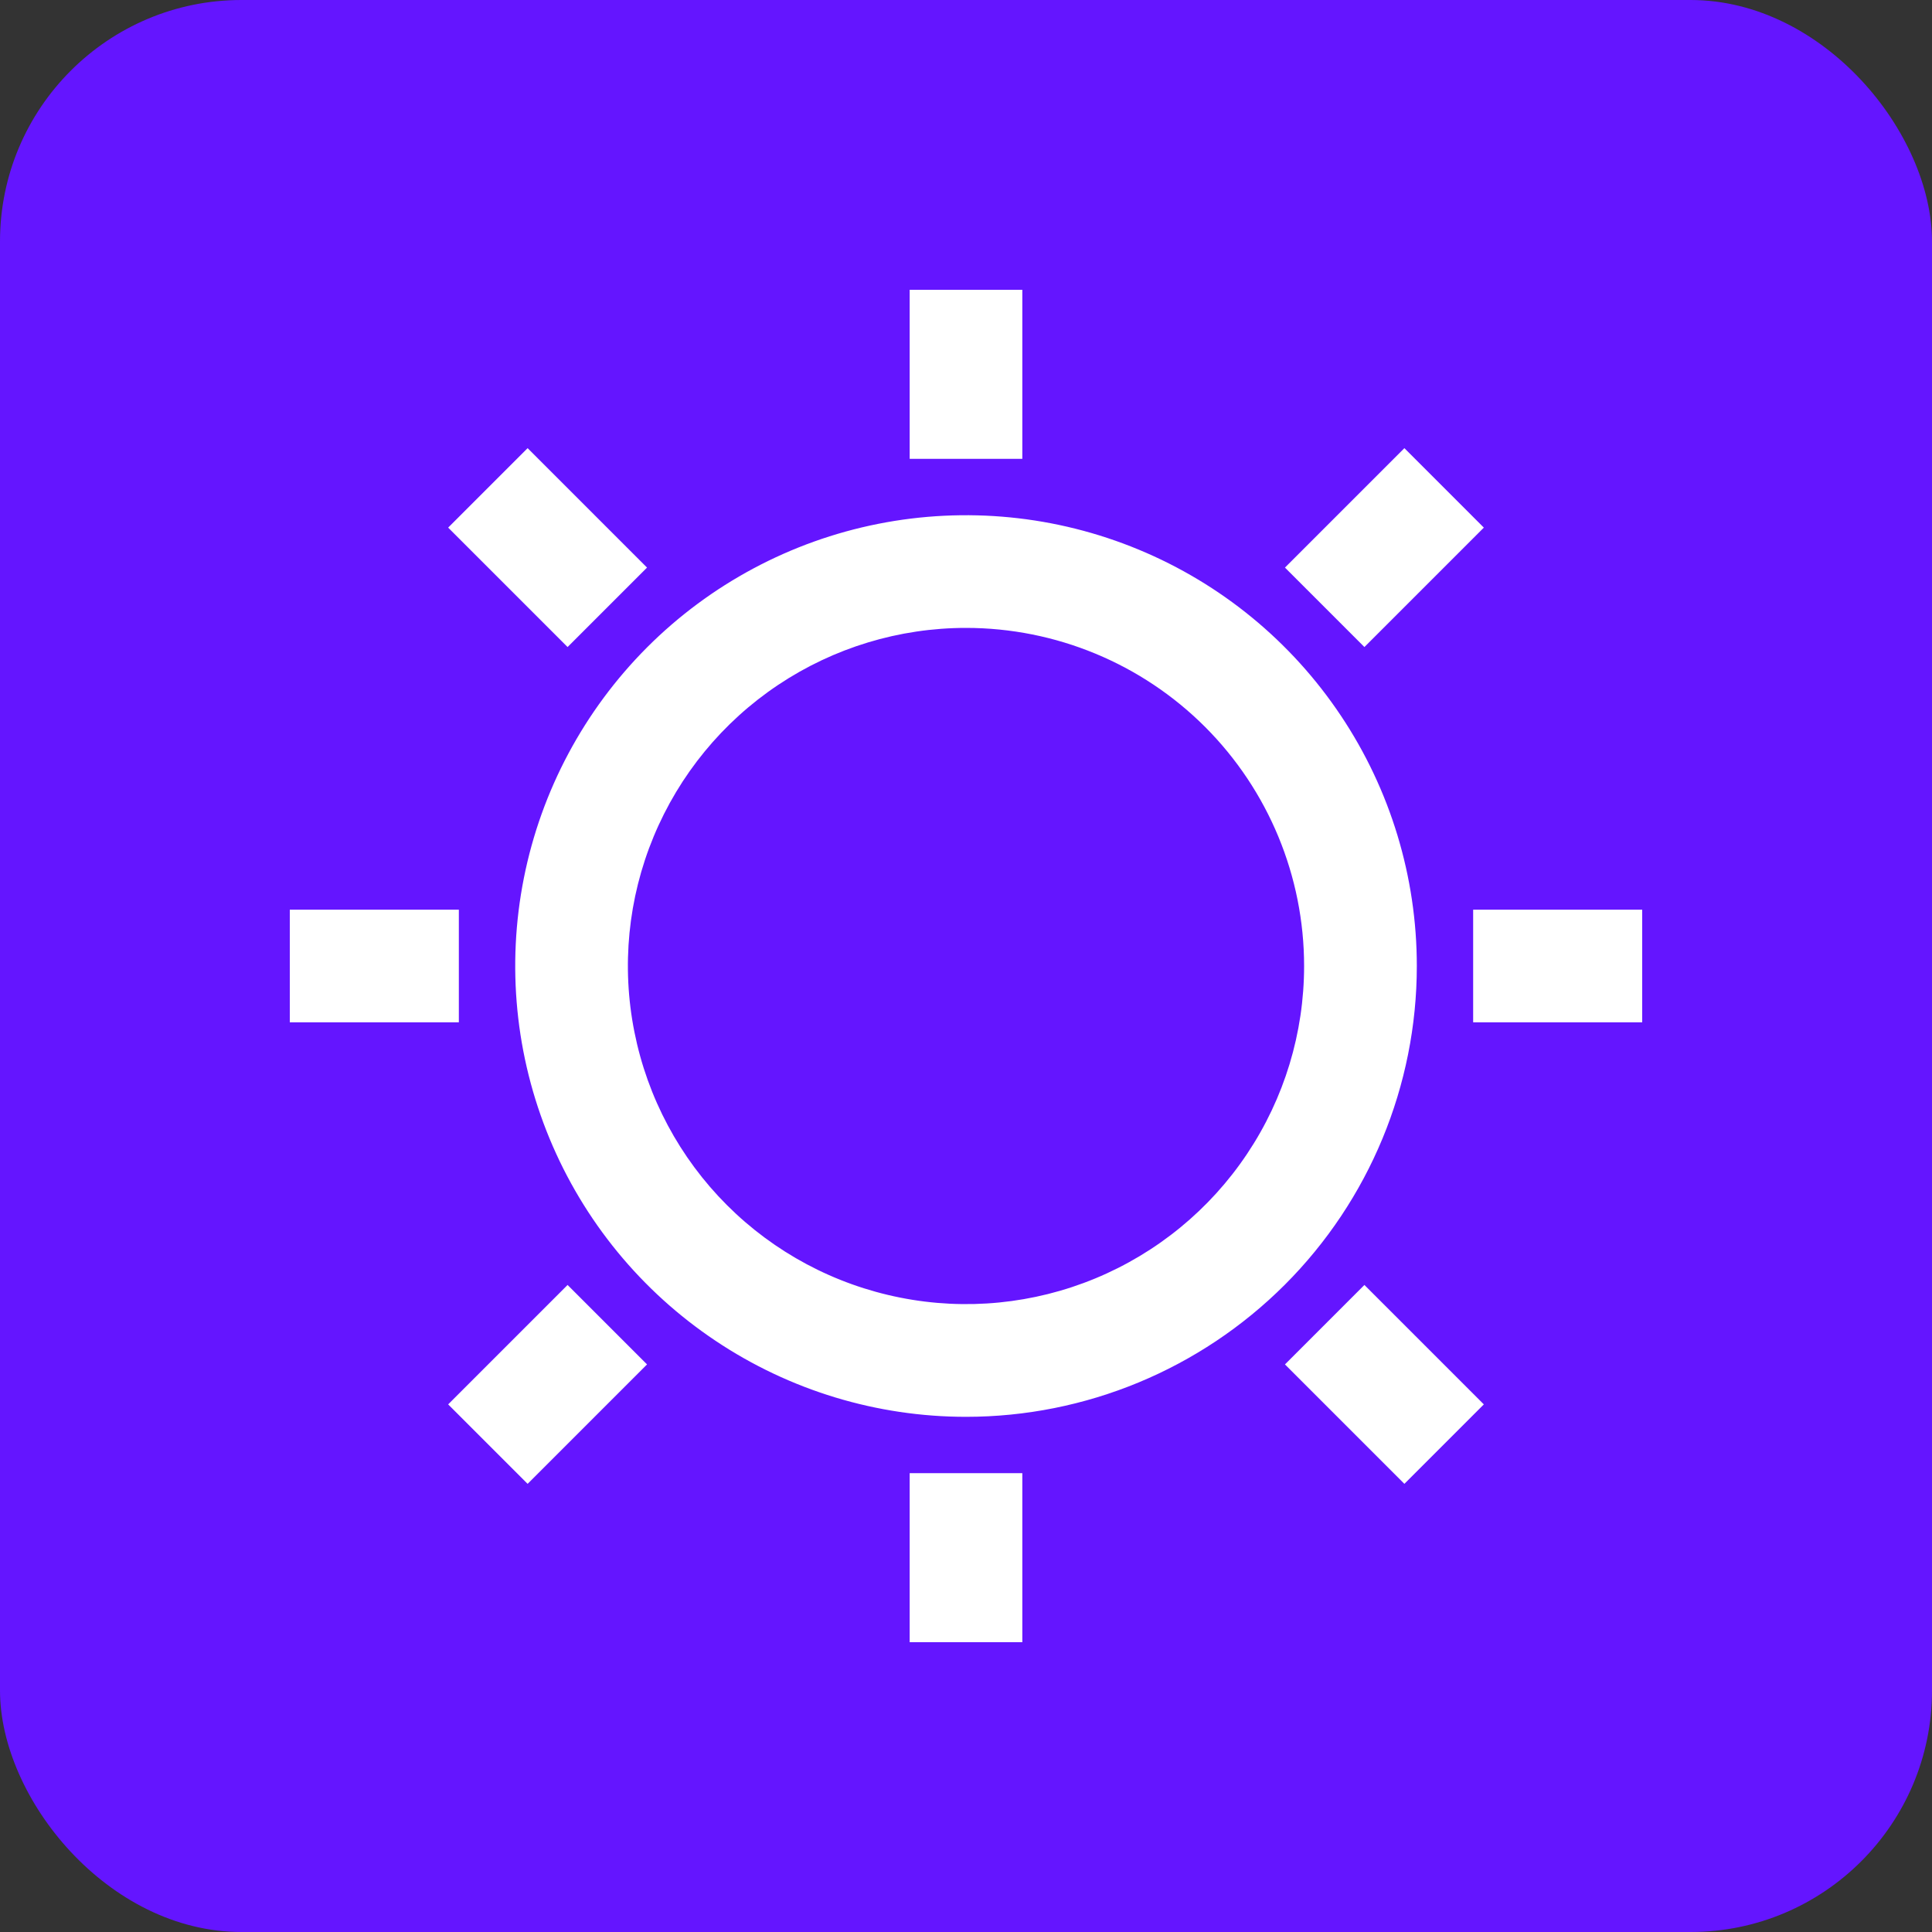<svg width="32" height="32" viewBox="0 0 32 32" fill="none" xmlns="http://www.w3.org/2000/svg">
<rect x="0" y="0" width="32" height="32" fill="#333333" stroke="none"/>
<rect width="32" height="32" rx="4" fill="#6415FF"/>
<path d="M16 23.467C14.523 23.467 13.08 23.029 11.852 22.208C10.624 21.388 9.667 20.222 9.102 18.857C8.537 17.493 8.389 15.992 8.677 14.543C8.965 13.095 9.676 11.765 10.72 10.72C11.764 9.676 13.095 8.965 14.543 8.677C15.992 8.389 17.493 8.537 18.857 9.102C20.222 9.667 21.388 10.624 22.208 11.852C23.029 13.08 23.467 14.523 23.467 16C23.467 17.98 22.68 19.88 21.28 21.28C19.879 22.68 17.98 23.467 16 23.467V23.467ZM16 10.4C14.892 10.4 13.81 10.729 12.889 11.344C11.968 11.959 11.25 12.834 10.826 13.857C10.402 14.88 10.291 16.006 10.508 17.093C10.724 18.179 11.257 19.177 12.04 19.96C12.823 20.743 13.821 21.276 14.908 21.492C15.994 21.709 17.12 21.598 18.143 21.174C19.166 20.75 20.041 20.032 20.656 19.111C21.272 18.19 21.6 17.108 21.6 16C21.6 14.515 21.01 13.091 19.96 12.04C18.91 10.99 17.485 10.4 16 10.4ZM16.933 4.8H15.067V7.6H16.933V4.8ZM16.933 24.4H15.067V27.2H16.933V24.4ZM27.2 15.067H24.4V16.933H27.2V15.067ZM7.6 15.067H4.8V16.933H7.6V15.067ZM24.577 23.261L22.599 21.283L21.283 22.599L23.261 24.577L24.577 23.261ZM10.717 9.401L8.739 7.423L7.423 8.739L9.401 10.717L10.717 9.401ZM10.717 22.599L9.401 21.283L7.423 23.261L8.739 24.577L10.717 22.599ZM24.577 8.739L23.261 7.423L21.283 9.401L22.599 10.717L24.577 8.739Z" fill="white"/>
</svg>
